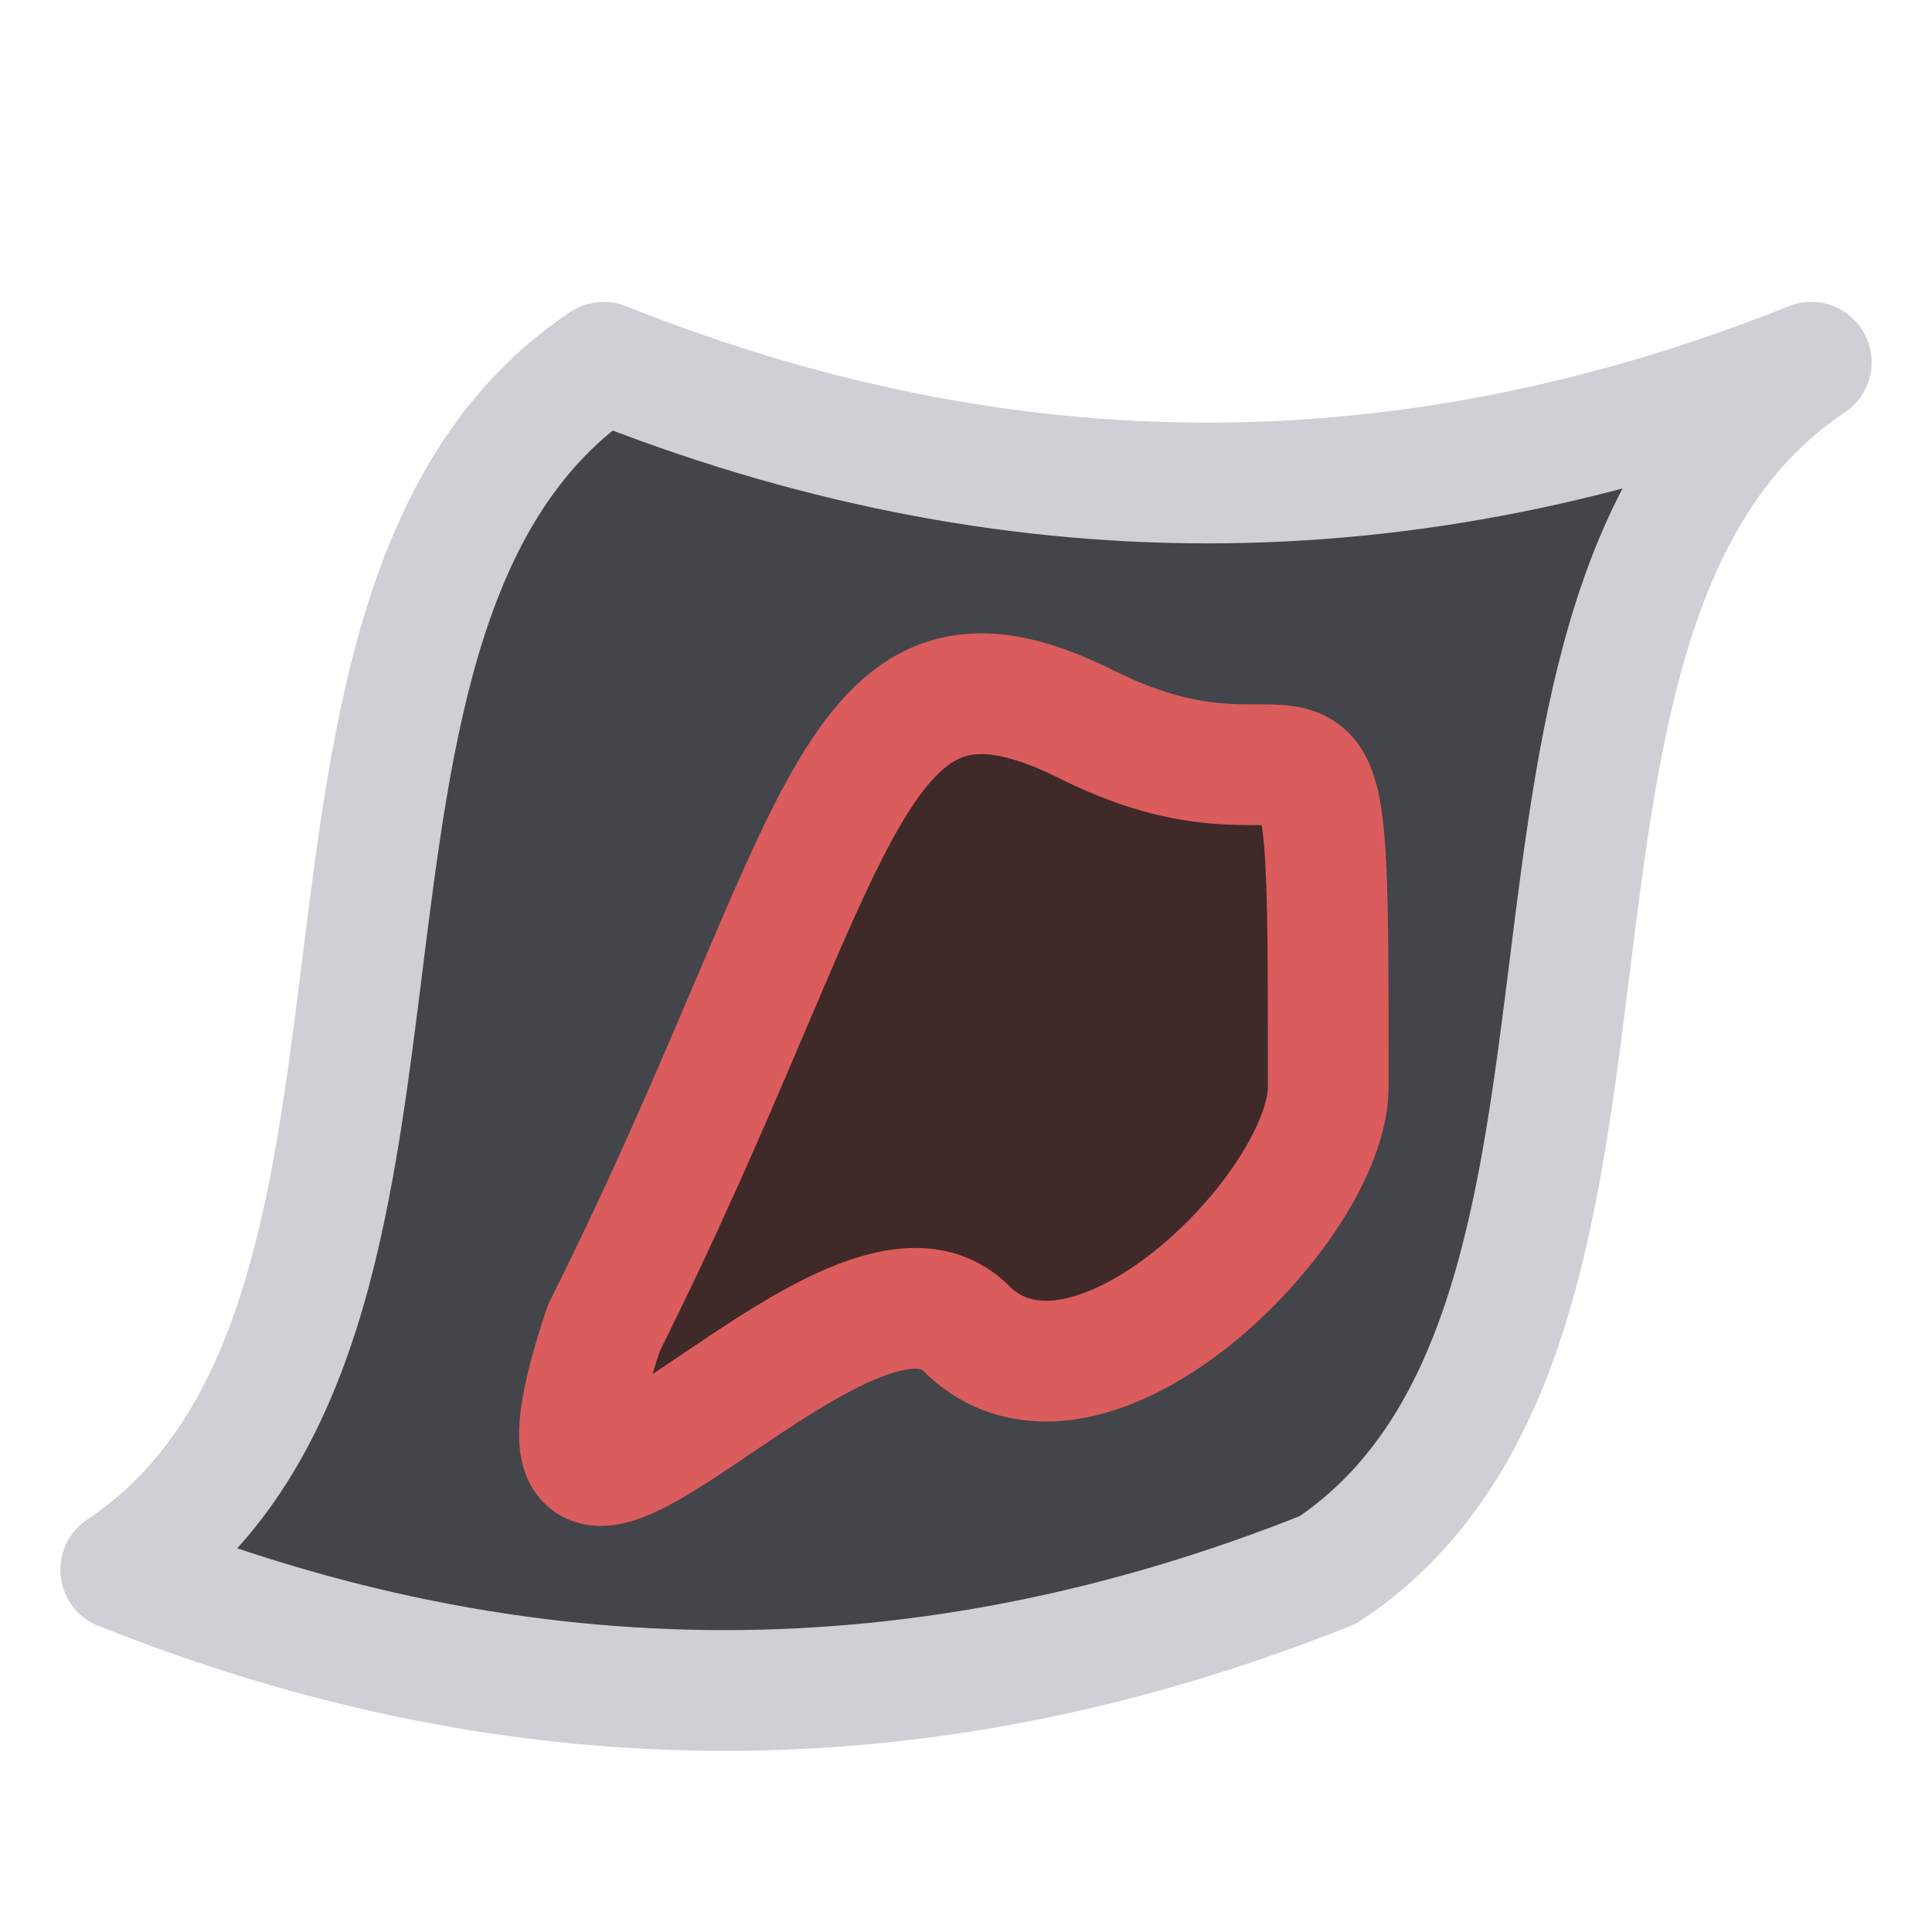 <svg xmlns="http://www.w3.org/2000/svg" height="16" width="16" viewBox="0 0 16 16">
    <path fill="#43454A" stroke="#CED0D6" stroke-linejoin="round" d="m 1,13 c 3,-2 1,-8 4,-10 q 5,2 10,0 c -3,2 -1,8 -4,10 q -5,2 -10,0 z" />
    <path fill="#402929" stroke="#DB5C5C" stroke-linejoin="round" d="m 5,11 c 2,-4 2,-6 4,-5 c 2,1 2,-1 2,3 c 0,1 -2,3 -3,2 c -1,-1 -4,3 -3,0 z"/>
</svg>
